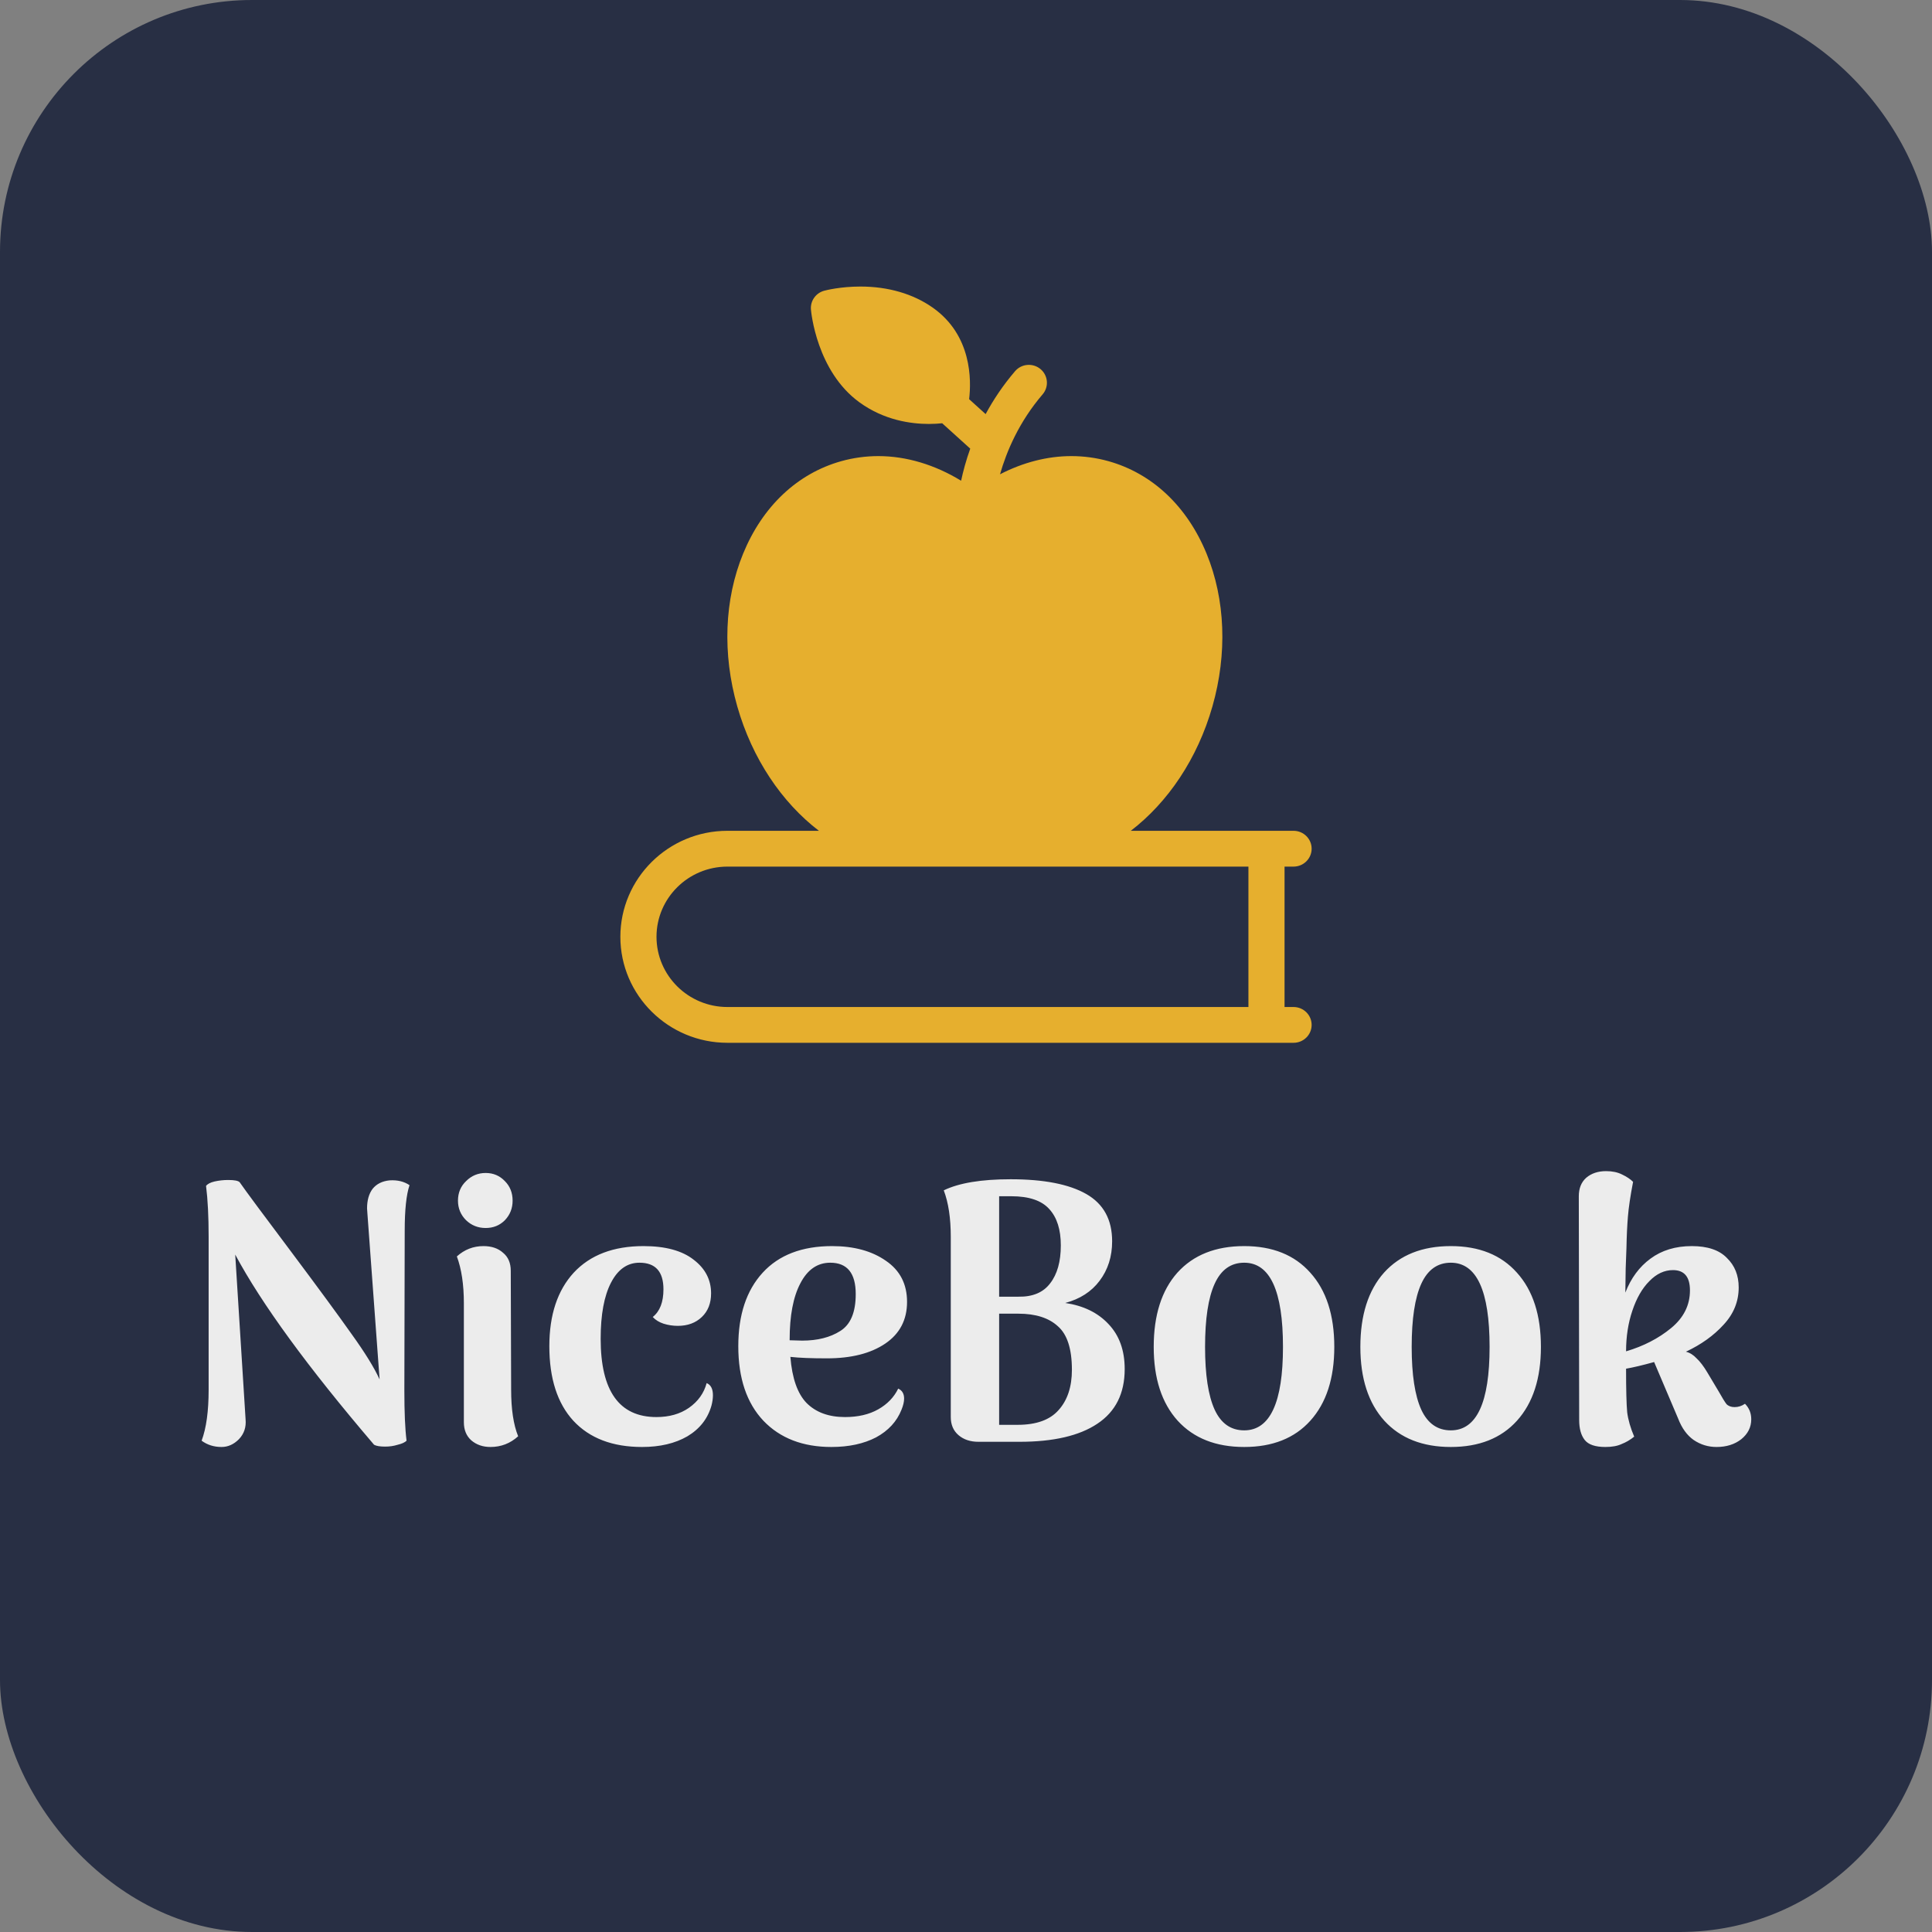<svg width="92" height="92" viewBox="0 0 92 92" fill="none" xmlns="http://www.w3.org/2000/svg">
<rect x="0" y="0" width="92" height="92" fill="#808080" stroke="none"/>
<rect width="92" height="92" rx="12" fill="#282F44"/>
<path d="M10.55 68.904C10.187 68.904 9.871 68.804 9.601 68.605C9.824 68.007 9.935 67.198 9.935 66.178V58.898C9.935 57.925 9.894 57.116 9.812 56.472C9.882 56.378 10.017 56.308 10.216 56.261C10.427 56.214 10.644 56.19 10.867 56.19C11.16 56.19 11.342 56.225 11.412 56.296C11.705 56.718 12.543 57.849 13.927 59.69C15.181 61.366 16.119 62.644 16.74 63.523C17.373 64.402 17.819 65.123 18.076 65.686L17.496 57.791L17.479 57.544C17.479 57.157 17.567 56.847 17.742 56.612C17.93 56.378 18.2 56.243 18.551 56.208C18.926 56.184 19.243 56.261 19.501 56.437C19.348 56.894 19.272 57.615 19.272 58.599L19.255 66.213C19.255 67.257 19.29 68.054 19.36 68.605C19.278 68.687 19.137 68.751 18.938 68.798C18.751 68.857 18.551 68.886 18.34 68.886C18.094 68.886 17.918 68.857 17.813 68.798C14.659 65.106 12.456 62.087 11.201 59.742L11.694 67.585C11.729 67.96 11.623 68.276 11.377 68.534C11.131 68.781 10.855 68.904 10.55 68.904ZM23.127 58.476C22.763 58.476 22.453 58.353 22.195 58.107C21.937 57.849 21.808 57.538 21.808 57.175C21.808 56.8 21.937 56.489 22.195 56.243C22.453 55.985 22.763 55.856 23.127 55.856C23.49 55.856 23.795 55.985 24.041 56.243C24.287 56.489 24.41 56.8 24.41 57.175C24.41 57.538 24.287 57.849 24.041 58.107C23.795 58.353 23.49 58.476 23.127 58.476ZM24.34 66.178C24.34 67.104 24.451 67.843 24.674 68.394C24.299 68.734 23.859 68.904 23.355 68.904C22.992 68.904 22.687 68.798 22.441 68.587C22.206 68.376 22.089 68.089 22.089 67.725V62.063C22.089 61.172 21.978 60.428 21.755 59.83C22.118 59.502 22.541 59.338 23.021 59.338C23.408 59.338 23.719 59.443 23.953 59.654C24.199 59.854 24.322 60.141 24.322 60.516L24.34 66.178ZM30.573 68.904C29.166 68.904 28.076 68.487 27.302 67.655C26.54 66.823 26.159 65.639 26.159 64.103C26.159 62.614 26.546 61.448 27.32 60.604C28.105 59.76 29.213 59.338 30.643 59.338C31.686 59.338 32.484 59.555 33.035 59.989C33.586 60.41 33.861 60.944 33.861 61.589C33.861 62.058 33.715 62.433 33.421 62.714C33.128 62.995 32.747 63.136 32.278 63.136C32.044 63.136 31.815 63.101 31.593 63.031C31.382 62.96 31.212 62.855 31.083 62.714C31.423 62.444 31.593 62.005 31.593 61.395C31.593 60.551 31.212 60.129 30.45 60.129C29.875 60.129 29.424 60.446 29.096 61.079C28.767 61.712 28.603 62.603 28.603 63.752C28.603 66.237 29.488 67.479 31.259 67.479C31.868 67.479 32.384 67.333 32.806 67.04C33.24 66.735 33.521 66.342 33.65 65.862C33.849 65.944 33.949 66.137 33.949 66.442C33.949 66.594 33.925 66.758 33.879 66.934C33.703 67.555 33.322 68.042 32.736 68.394C32.15 68.734 31.428 68.904 30.573 68.904ZM42.771 66.125C42.959 66.207 43.053 66.366 43.053 66.6C43.053 66.752 43.011 66.928 42.929 67.128C42.707 67.69 42.302 68.13 41.716 68.447C41.13 68.751 40.421 68.904 39.589 68.904C38.229 68.904 37.15 68.487 36.353 67.655C35.556 66.811 35.157 65.627 35.157 64.103C35.157 62.614 35.544 61.448 36.318 60.604C37.092 59.76 38.194 59.338 39.624 59.338C40.667 59.338 41.523 59.572 42.191 60.041C42.859 60.498 43.193 61.149 43.193 61.993C43.193 62.849 42.847 63.511 42.156 63.98C41.464 64.449 40.538 64.683 39.377 64.683C38.627 64.683 38.047 64.66 37.637 64.613C37.719 65.633 37.977 66.366 38.41 66.811C38.856 67.257 39.465 67.479 40.239 67.479C40.86 67.479 41.388 67.356 41.822 67.11C42.255 66.864 42.572 66.536 42.771 66.125ZM39.536 60.129C38.926 60.129 38.451 60.457 38.111 61.114C37.771 61.759 37.602 62.655 37.602 63.804V63.822L38.199 63.839C38.926 63.839 39.53 63.687 40.011 63.382C40.503 63.077 40.749 62.491 40.749 61.624C40.749 60.627 40.345 60.129 39.536 60.129ZM50.726 62.046C51.593 62.175 52.279 62.509 52.783 63.048C53.299 63.587 53.557 64.302 53.557 65.193C53.557 66.354 53.123 67.221 52.256 67.796C51.4 68.37 50.163 68.657 48.546 68.657H46.594C46.207 68.657 45.89 68.552 45.644 68.341C45.398 68.13 45.275 67.843 45.275 67.479V58.898C45.275 58.007 45.164 57.269 44.941 56.683C45.668 56.331 46.729 56.155 48.124 56.155C49.706 56.155 50.908 56.39 51.728 56.858C52.549 57.327 52.959 58.078 52.959 59.109C52.959 59.836 52.76 60.463 52.361 60.991C51.974 61.507 51.429 61.858 50.726 62.046ZM47.578 56.964V61.747H48.493C49.173 61.759 49.677 61.548 50.005 61.114C50.345 60.68 50.515 60.076 50.515 59.303C50.515 58.553 50.333 57.978 49.97 57.58C49.606 57.169 49.003 56.964 48.159 56.964H47.578ZM48.458 67.849C49.349 67.849 49.999 67.614 50.41 67.145C50.832 66.676 51.043 66.037 51.043 65.229C51.043 64.232 50.82 63.541 50.374 63.154C49.941 62.755 49.313 62.556 48.493 62.556H47.578V67.849H48.458ZM59.248 68.904C57.899 68.904 56.844 68.487 56.082 67.655C55.32 66.811 54.939 65.639 54.939 64.138C54.939 62.626 55.315 61.448 56.065 60.604C56.827 59.76 57.888 59.338 59.248 59.338C60.596 59.338 61.645 59.76 62.395 60.604C63.157 61.448 63.538 62.626 63.538 64.138C63.538 65.639 63.157 66.811 62.395 67.655C61.645 68.487 60.596 68.904 59.248 68.904ZM59.248 68.112C60.478 68.112 61.094 66.788 61.094 64.138C61.094 61.466 60.478 60.129 59.248 60.129C58.614 60.129 58.145 60.463 57.841 61.132C57.536 61.8 57.384 62.802 57.384 64.138C57.384 65.463 57.536 66.46 57.841 67.128C58.145 67.784 58.614 68.112 59.248 68.112ZM69.087 68.904C67.739 68.904 66.684 68.487 65.922 67.655C65.16 66.811 64.779 65.639 64.779 64.138C64.779 62.626 65.154 61.448 65.904 60.604C66.666 59.76 67.727 59.338 69.087 59.338C70.435 59.338 71.484 59.76 72.235 60.604C72.997 61.448 73.377 62.626 73.377 64.138C73.377 65.639 72.997 66.811 72.235 67.655C71.484 68.487 70.435 68.904 69.087 68.904ZM69.087 68.112C70.318 68.112 70.933 66.788 70.933 64.138C70.933 61.466 70.318 60.129 69.087 60.129C68.454 60.129 67.985 60.463 67.68 61.132C67.376 61.8 67.223 62.802 67.223 64.138C67.223 65.463 67.376 66.46 67.68 67.128C67.985 67.784 68.454 68.112 69.087 68.112ZM83.094 66.846C83.293 67.046 83.393 67.292 83.393 67.585C83.393 67.96 83.235 68.276 82.918 68.534C82.602 68.781 82.209 68.904 81.74 68.904C81.341 68.904 80.978 68.792 80.65 68.57C80.333 68.347 80.087 68.007 79.911 67.55L78.768 64.859C78.217 65.012 77.772 65.117 77.432 65.176C77.432 66.184 77.45 66.876 77.485 67.251C77.532 67.614 77.643 68.001 77.819 68.411C77.631 68.564 77.432 68.681 77.221 68.763C77.022 68.857 76.764 68.904 76.447 68.904C75.967 68.904 75.638 68.792 75.463 68.57C75.287 68.347 75.199 68.03 75.199 67.62L75.181 56.964C75.181 56.589 75.298 56.296 75.533 56.085C75.779 55.874 76.096 55.768 76.482 55.768C76.775 55.768 77.028 55.821 77.239 55.927C77.461 56.032 77.637 56.149 77.766 56.278C77.637 56.947 77.555 57.497 77.52 57.931C77.485 58.353 77.461 58.851 77.45 59.426L77.414 60.393L77.397 61.553C77.666 60.862 78.065 60.323 78.593 59.936C79.132 59.537 79.788 59.338 80.562 59.338C81.312 59.338 81.869 59.526 82.232 59.901C82.608 60.264 82.795 60.733 82.795 61.307C82.795 61.975 82.555 62.568 82.074 63.083C81.605 63.599 81.007 64.027 80.281 64.367C80.468 64.414 80.638 64.519 80.79 64.683C80.955 64.836 81.125 65.059 81.3 65.352L81.846 66.266C82.01 66.559 82.133 66.758 82.215 66.864C82.309 66.958 82.438 67.005 82.602 67.005C82.778 67.005 82.942 66.952 83.094 66.846ZM77.432 64.349C78.264 64.103 78.979 63.734 79.577 63.242C80.175 62.749 80.474 62.151 80.474 61.448C80.474 60.803 80.204 60.481 79.665 60.481C79.255 60.481 78.88 60.657 78.54 61.008C78.2 61.348 77.93 61.817 77.731 62.415C77.532 63.001 77.432 63.646 77.432 64.349Z" fill="#ECECEC"/>
<path d="M61.598 47.953H61.169V41.267H61.598C62.073 41.267 62.459 40.885 62.459 40.415C62.459 39.944 62.073 39.562 61.598 39.562H60.309H56.722H53.847C55.612 38.209 57.023 36.133 57.735 33.638C58.45 31.129 58.351 28.546 57.456 26.364C56.53 24.108 54.87 22.544 52.781 21.96C52.208 21.8 51.614 21.719 51.016 21.719C49.874 21.719 48.713 22.02 47.62 22.585C47.929 21.502 48.521 20.093 49.649 18.778C49.956 18.419 49.912 17.882 49.55 17.577C49.187 17.273 48.644 17.316 48.337 17.675C47.757 18.352 47.298 19.046 46.935 19.719L46.149 19.008C46.257 18.104 46.284 15.965 44.416 14.649C43.483 13.992 42.293 13.645 40.974 13.645C40.017 13.645 39.324 13.824 39.248 13.844C38.848 13.952 38.582 14.328 38.616 14.737C38.626 14.857 38.886 17.68 40.931 19.162C42.101 20.01 43.372 20.188 44.233 20.188C44.473 20.188 44.686 20.174 44.866 20.155L46.202 21.364C46 21.929 45.862 22.448 45.767 22.892C44.52 22.13 43.16 21.719 41.827 21.719C41.229 21.719 40.635 21.8 40.062 21.96C37.973 22.544 36.312 24.108 35.387 26.364C34.492 28.546 34.393 31.129 35.108 33.638C35.82 36.133 37.231 38.209 38.995 39.562H34.638C31.828 39.562 29.541 41.827 29.541 44.611C29.541 47.393 31.828 49.657 34.638 49.657H56.722H60.309H61.598C62.073 49.657 62.459 49.276 62.459 48.806C62.459 48.335 62.073 47.953 61.598 47.953ZM34.638 47.953C32.777 47.953 31.262 46.454 31.262 44.609C31.262 42.766 32.777 41.267 34.638 41.267H49.111H49.111H56.722H59.449V47.953H56.722H34.638Z" fill="#E6AF2E"/>
</svg>
